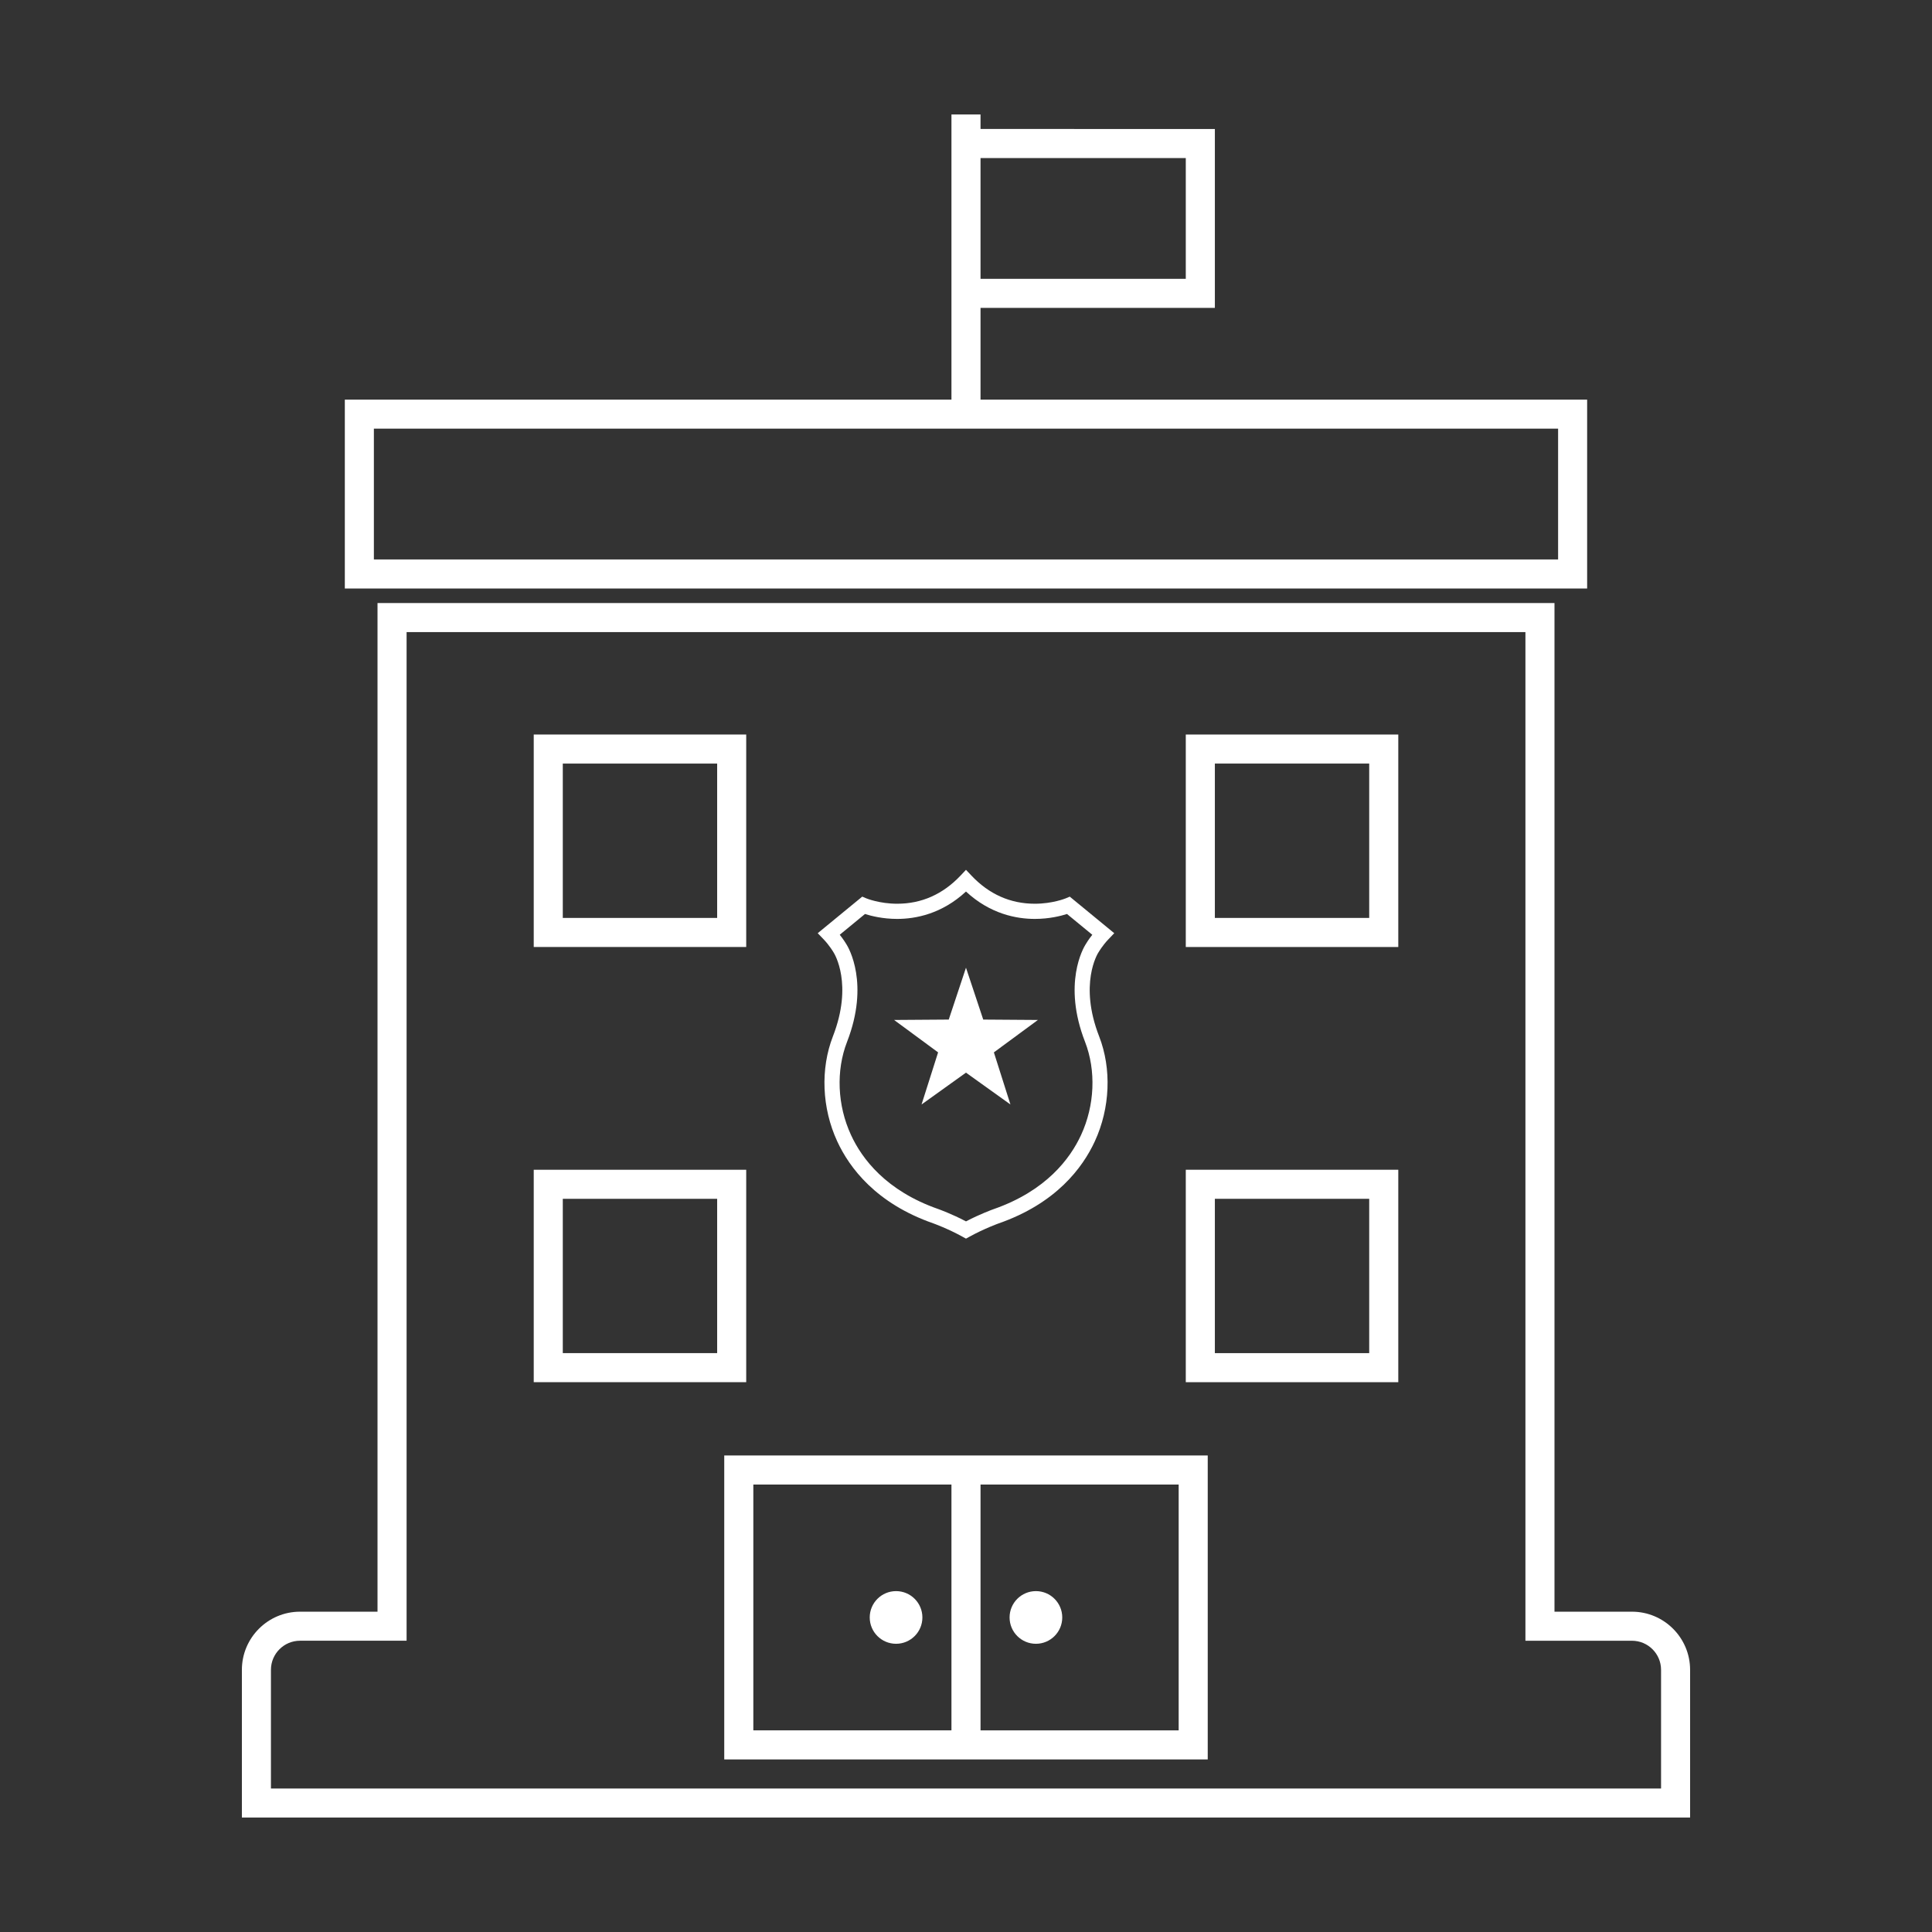<svg fill="#FFFFFF" xmlns="http://www.w3.org/2000/svg" xmlns:xlink="http://www.w3.org/1999/xlink" version="1.1" x="0px" y="0px" viewBox="0 0 100 100" enable-background="new 0 0 100 100" xml:space="preserve"><rect x="0" y="0" width="100" height="100" fill="#333333" stroke="none"/><g><path d="M84.472,83.421H80.46V31.213H19.54v52.208h-4.012c-1.658,0-3.008,1.35-3.008,3.008v7.647h74.959v-7.647   C87.479,84.771,86.13,83.421,84.472,83.421z M85.976,92.572H14.024v-6.144c0-0.829,0.675-1.504,1.504-1.504h5.517V32.717h57.911   v52.208h5.516c0.829,0,1.504,0.675,1.504,1.504V92.572z"></path><path d="M38.624,38.019H27.626v10.998h10.998V38.019z M37.12,47.513h-7.99v-7.99h7.99V47.513z"></path><path d="M61.376,49.017h10.999V38.019H61.376V49.017z M62.881,39.522h7.989v7.99h-7.989V39.522z"></path><path d="M38.624,60.546H27.626v10.996h10.998V60.546z M37.12,70.038h-7.99V62.05h7.99V70.038z"></path><path d="M61.376,71.542h10.999V60.546H61.376V71.542z M62.881,62.05h7.989v7.988h-7.989V62.05z"></path><path d="M49.247,75.335h-11.76v15.733h11.76h1.505h11.76V75.335h-11.76H49.247z M49.247,89.563H38.992V76.84h10.255V89.563z    M61.008,76.84v12.724H50.752V76.84H61.008z"></path><circle cx="46.38" cy="83.719" r="1.363"></circle><circle cx="53.619" cy="83.719" r="1.363"></circle><path d="M43.136,49.282l0.012,0.018c0.042,0.064,1.014,1.639-0.036,4.339c-0.655,1.685-0.573,3.717,0.222,5.435   c0.631,1.368,2.008,3.216,4.98,4.25c0.007,0.003,0.741,0.266,1.496,0.683l0.189,0.104l0.19-0.104   c0.752-0.415,1.492-0.68,1.496-0.682c2.976-1.035,4.352-2.883,4.983-4.251c0.794-1.718,0.877-3.752,0.222-5.435   c-1.051-2.701-0.078-4.275-0.039-4.337l0.014-0.02c0.003-0.003,0.201-0.348,0.516-0.674l0.292-0.306l-2.302-1.892l-0.218,0.092   c-0.007,0.002-0.673,0.275-1.593,0.275c-1.261,0-2.363-0.489-3.276-1.454l-0.285-0.301l-0.284,0.301   c-0.913,0.965-2.014,1.454-3.275,1.454c-0.919,0-1.585-0.272-1.591-0.275l-0.219-0.093l-2.305,1.893l0.295,0.306   C42.935,48.935,43.136,49.28,43.136,49.282z M44.772,47.308c0.313,0.1,0.916,0.255,1.667,0.255c0.948,0,2.307-0.255,3.56-1.417   c1.254,1.163,2.612,1.417,3.562,1.417c0.751,0,1.355-0.155,1.667-0.255l1.309,1.076c-0.197,0.247-0.319,0.453-0.347,0.499   c-0.111,0.176-1.202,2.03-0.029,5.041c0.578,1.49,0.502,3.293-0.204,4.821c-0.567,1.229-1.813,2.894-4.53,3.841   c-0.03,0.01-0.688,0.245-1.427,0.633c-0.735-0.388-1.394-0.623-1.426-0.635c-2.714-0.945-3.96-2.607-4.527-3.839   c-0.707-1.528-0.783-3.331-0.203-4.821c1.172-3.014,0.078-4.869-0.03-5.042c-0.027-0.045-0.151-0.251-0.349-0.499L44.772,47.308z"></path><polygon points="47.699,57.168 49.999,55.52 52.3,57.168 51.443,54.471 53.722,52.793 50.892,52.773 49.999,50.088 49.107,52.773    46.278,52.793 48.556,54.471  "></polygon><path d="M82.15,20.684H50.752v-4.748h12.129v-9.26H50.752V5.924h-1.505v0.752v9.26v4.748H17.848v9.776H82.15V20.684z M61.376,8.18   v6.252H50.752V8.18H61.376z M80.646,28.957H19.352v-6.769h61.295V28.957z"></path></g></svg>
